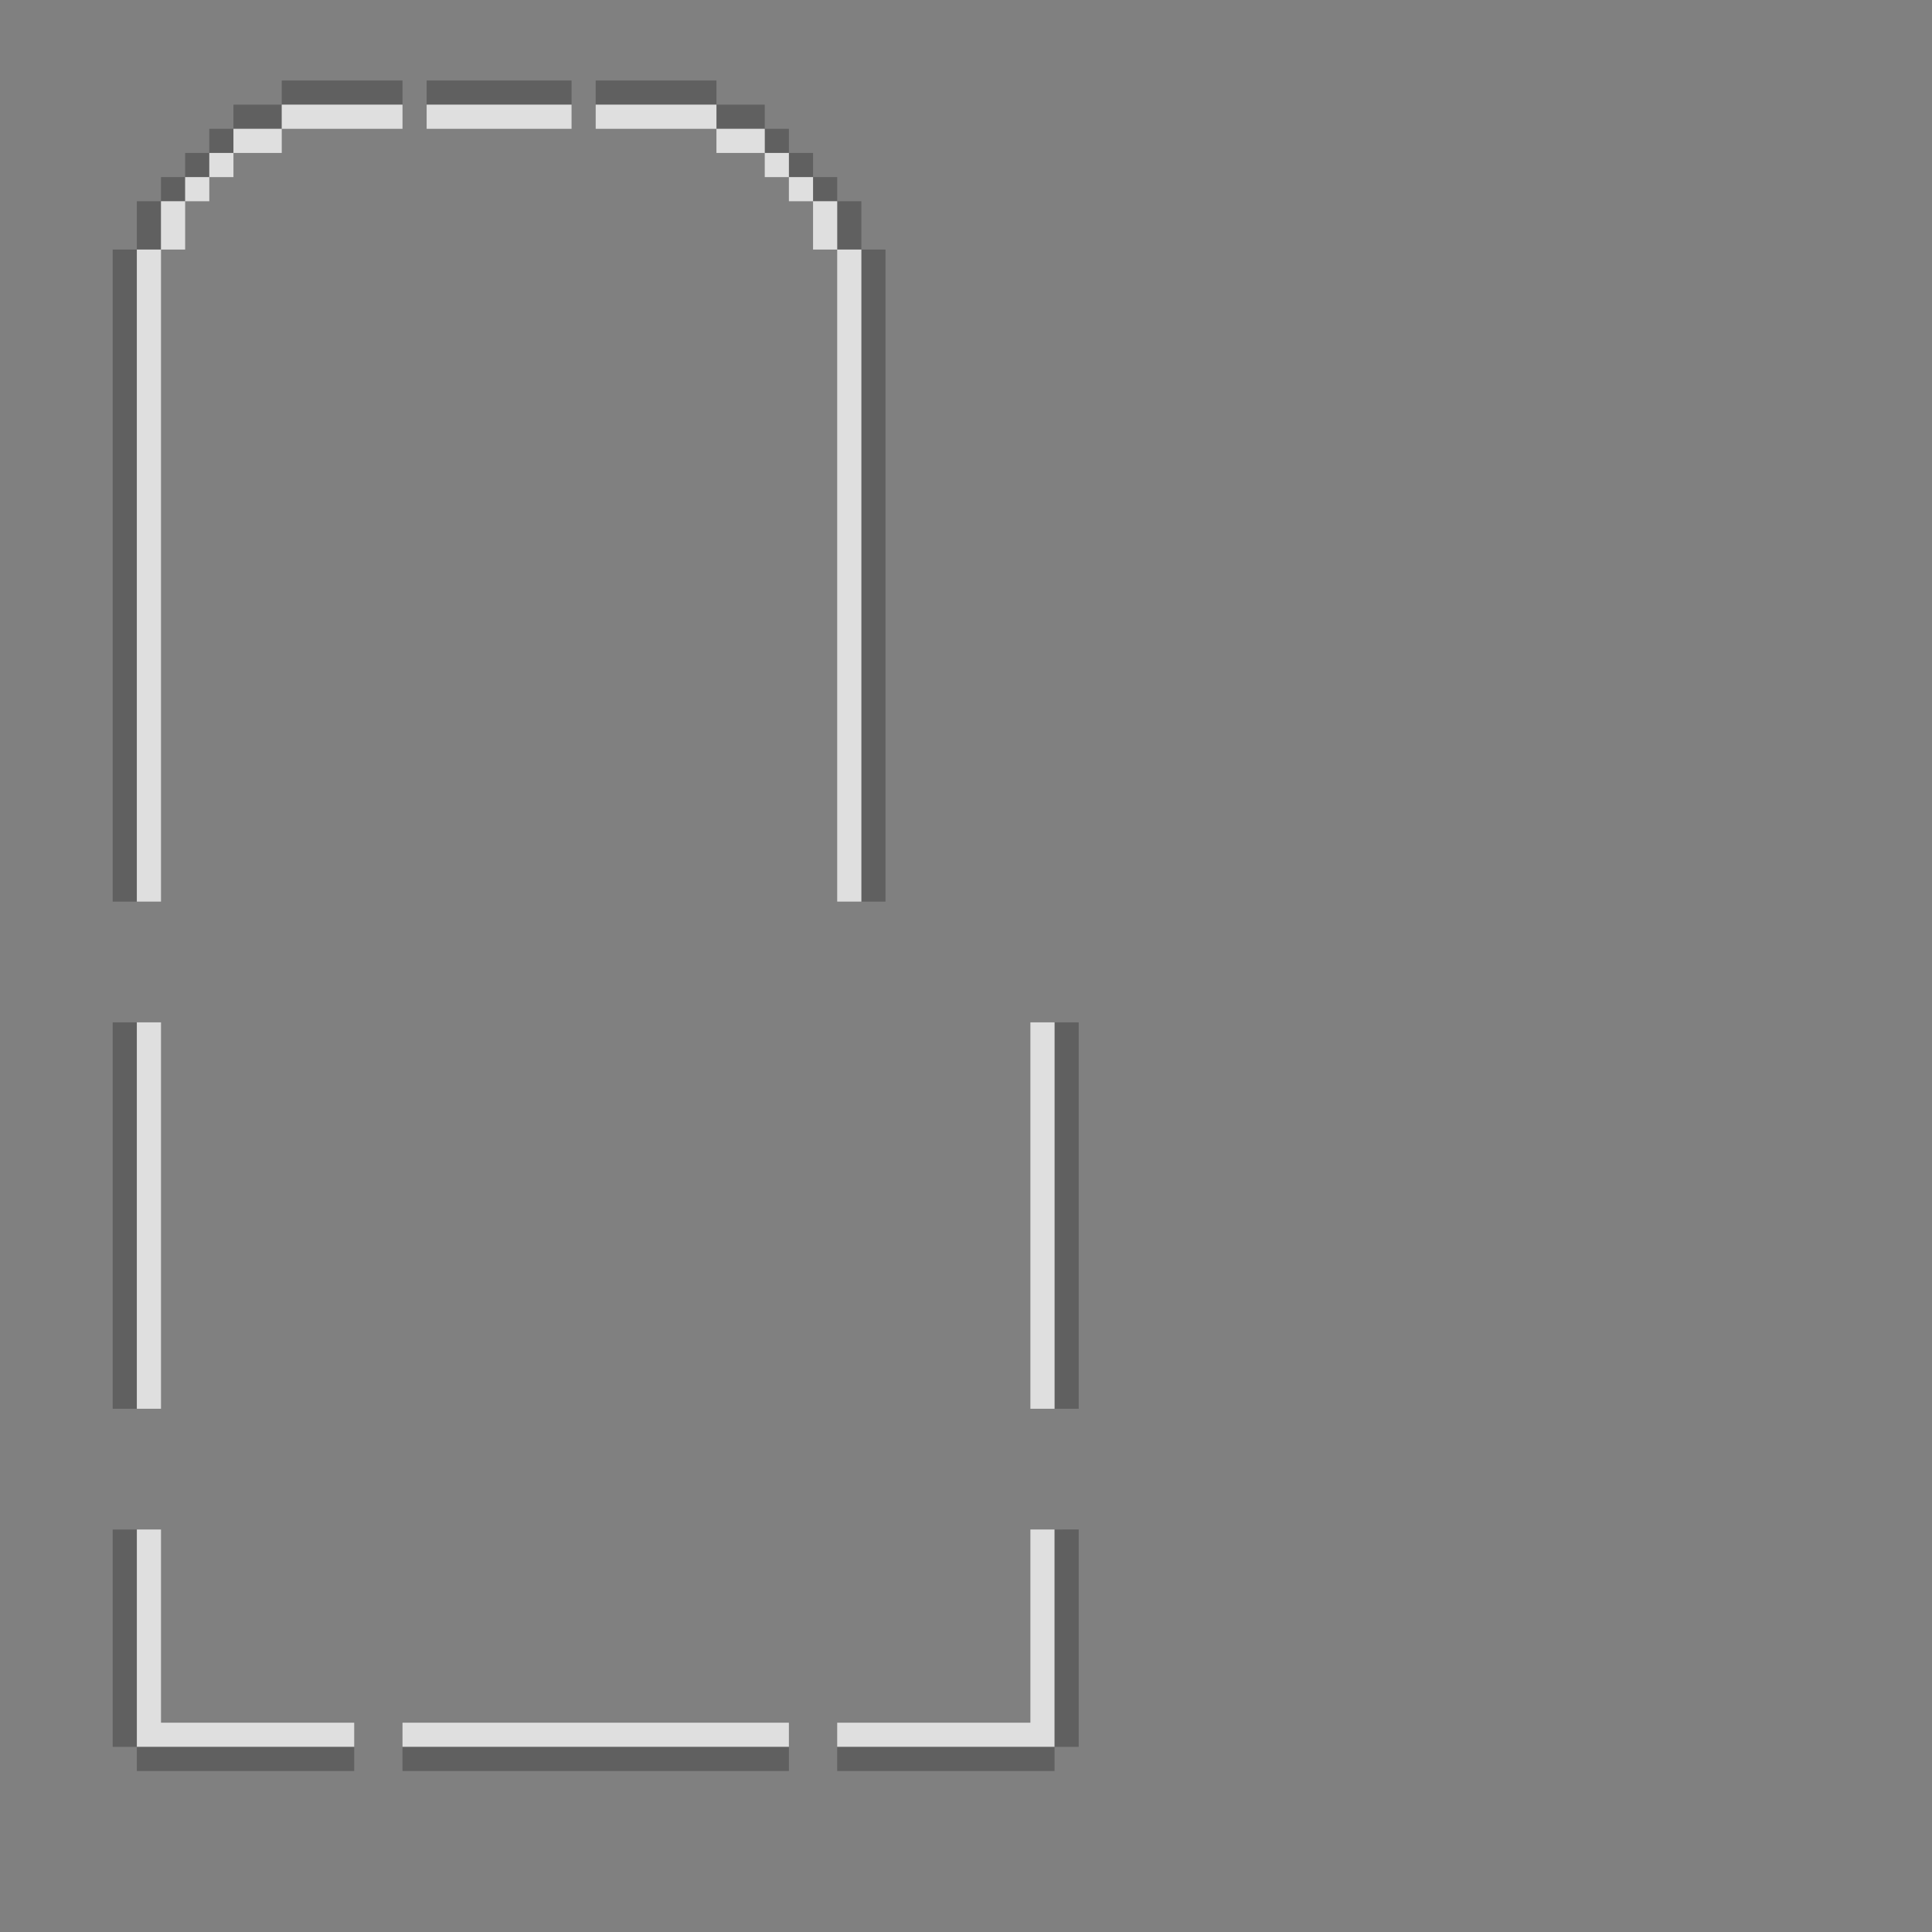 <?xml version="1.0" encoding="UTF-8" standalone="no"?>
<svg
   width="120"
   height="120"
   version="1.1"
   viewBox="0 0 120 120"
   id="svg10"
   sodipodi:docname="assets-svg-common-Light-hdpi.svg"
   inkscape:version="1.3.2 (091e20ef0f, 2023-11-25)"
   xmlns:inkscape="http://www.inkscape.org/namespaces/inkscape"
   xmlns:sodipodi="http://sodipodi.sourceforge.net/DTD/sodipodi-0.dtd"
   xmlns="http://www.w3.org/2000/svg"
   xmlns:svg="http://www.w3.org/2000/svg">
  <rect x="0" y="0" width="120" height="120" fill="#808080" stroke="none"/>
  <defs
     id="defs10" />
  <sodipodi:namedview
     id="namedview10"
     pagecolor="#f2f2f2"
     bordercolor="#000000"
     borderopacity="0.25"
     inkscape:showpageshadow="2"
     inkscape:pageopacity="0.0"
     inkscape:pagecheckerboard="0"
     inkscape:deskcolor="#ffffff"
     showgrid="true"
     inkscape:zoom="4.17193"
     inkscape:cx="75.384774"
     inkscape:cy="43.145499"
     inkscape:window-width="1920"
     inkscape:window-height="1016"
     inkscape:window-x="0"
     inkscape:window-y="33"
     inkscape:window-maximized="1"
     inkscape:current-layer="svg10">
    <inkscape:grid
       id="grid10"
       units="px"
       originx="0"
       originy="0"
       spacingx="1"
       spacingy="1"
       empcolor="#0099e5"
       empopacity="0.302"
       color="#0099e5"
       opacity="0.149"
       empspacing="5"
       dotted="false"
       gridanglex="30"
       gridanglez="30"
       visible="true" />
  </sodipodi:namedview>
  <g
     id="title-active"
     transform="matrix(1.5,0,0,1.5,-3.5,-2.5)">
    <rect
       y="5"
       x="20"
       height="34"
       width="6"
       id="rect8"
       style="fill:none;stroke-width:0.433" />
    <rect
       id="rect12"
       width="6"
       height="1"
       x="20"
       y="5"
       style="opacity:0.25;fill:#000000;stroke-width:0.433" />
    <rect
       id="rect13"
       width="6"
       height="1"
       x="20"
       y="6"
       style="opacity:0.75;fill:#ffffff" />
  </g>
  <g
     id="top-left-inactive"
     transform="matrix(1.5,0,0,1.5,-3.5,-2.5)">
    <path
       id="path8400"
       d="m 97,5 v 1 h -2 v 1 h -1 v 1 h -1 v 1 h -1 v 1 h -1 v 2 h -1 v 27 h 1 1 10 V 7 6 5 Z"
       style="fill:none" />
    <path
       id="rect8404"
       d="m 97,5 v 1 h 5 V 5 Z m 0,1 h -2 v 1 h 2 z m -2,1 h -1 v 1 h 1 z m -1,1 h -1 v 1 h 1 z m -1,1 h -1 v 1 h 1 z m -1,1 h -1 v 2 h 1 z m -1,2 h -1 v 27 h 1 z"
       style="opacity:0.25;fill:#000000" />
  </g>
  <g
     id="top-right-active"
     transform="matrix(1.5,0,0,1.5,-3.5,-2.5)">
    <path
       id="path16"
       d="m 32,5 v 1 h 2 v 1 h 1 v 1 h 1 v 1 h 1 v 1 h 1 v 2 h 1 V 39 H 38 37 27 V 7 6 5 Z"
       style="fill:none" />
    <path
       id="path17"
       d="M 32,5 V 6 H 27 V 5 Z m 0,1 h 2 v 1 h -2 z m 2,1 h 1 v 1 h -1 z m 1,1 h 1 v 1 h -1 z m 1,1 h 1 v 1 h -1 z m 1,1 h 1 v 2 h -1 z m 1,2 h 1 v 27 h -1 z"
       style="opacity:0.25;fill:#000000" />
    <path
       id="rect17"
       d="m -27,6 v 1 h -5 V 6 Z m -5,1 v 1 h -2 V 7 Z m -2,1 v 1 h -1 V 8 Z m -1,1 v 1 h -1 V 9 Z m -1,1 v 2 h -1 v -2 z m -1,2 v 27 h -1 V 12 Z"
       transform="scale(-1,1)"
       style="opacity:0.75;fill:#ffffff" />
  </g>
  <g
     id="top-right-inactive"
     transform="matrix(1.5,0,0,1.5,-3.5,-2.5)">
    <path
       id="path8508"
       d="m 110,5 v 1 1 32 h 10 1 1 V 12 h -1 v -2 h -1 V 9 h -1 V 8 h -1 V 7 h -1 V 6 h -2 V 5 Z"
       style="fill:none" />
    <path
       id="rect8512"
       d="m 110,5 v 1 h 5 V 5 Z m 5,1 v 1 h 2 V 6 Z m 2,1 v 1 h 1 V 7 Z m 1,1 v 1 h 1 V 8 Z m 1,1 v 1 h 1 V 9 Z m 1,1 v 2 h 1 v -2 z m 1,2 v 27 h 1 V 12 Z"
       style="opacity:0.25;fill:#000000" />
  </g>
  <g
     id="left-active"
     transform="matrix(1.5,0,0,1.5,-3.5,-2.5)">
    <rect
       transform="scale(-1,1)"
       y="44"
       x="-9"
       height="16"
       width="2"
       id="rect4138-3"
       style="fill:none" />
    <rect
       id="rect1400"
       width="1"
       height="16"
       x="-8"
       y="44"
       transform="scale(-1,1)"
       style="opacity:0.25;fill:#000000" />
    <rect
       style="opacity:0.75;fill:#ffffff"
       id="rect19191"
       width="1"
       height="16"
       x="-9"
       y="44"
       transform="scale(-1,1)" />
  </g>
  <g
     id="left-inactive"
     transform="matrix(1.5,0,0,1.5,-3.5,-2.5)">
    <rect
       id="rect1448"
       width="2"
       height="16"
       x="-92"
       y="45"
       transform="scale(-1,1)"
       style="fill:none" />
    <rect
       transform="scale(-1,1)"
       y="45"
       x="-91"
       height="16"
       width="1"
       id="rect1450"
       style="opacity:0.25;fill:#000000" />
  </g>
  <g
     id="bottom-left-active"
     transform="matrix(1.5,0,0,1.5,-3.5,-2.5)">
    <path
       id="path1472"
       d="M 9,65 H 7 V 74 h 1 v 1 l 9,-1.2e-4 v -2 L 9,73 Z"
       style="fill:none" />
    <path
       id="path52127"
       d="M 9,65 8,65 v 9 h 9 V 73 L 9,73 Z"
       style="opacity:0.75;fill:#ffffff" />
    <path
       d="M 8,65 7,65 V 74 h 1 v 1 l 9,-1.2e-4 V 74 H 8 Z"
       id="path1466"
       style="opacity:0.25;fill:#000000" />
  </g>
  <g
     id="bottom-left-inactive"
     transform="matrix(1.5,0,0,1.5,-3.5,-2.5)">
    <path
       d="M 92,65 H 90 V 74 h 1 v 1 l 9,-1.2e-4 v -2 L 92,73 Z"
       id="path1475"
       style="fill:none" />
    <path
       id="path1477"
       d="m 91,65 -1,-1.2e-4 V 74 h 1 v 1 l 9,-1.2e-4 V 74 h -9 z"
       style="opacity:0.25;fill:#000000" />
  </g>
  <g
     id="bottom-right-inactive"
     transform="matrix(1.5,0,0,1.5,-3.5,-2.5)">
    <path
       id="path1485"
       d="m 128,65 h 2 V 74 h -1 v 1 l -9,-1.2e-4 v -2 L 128,73 Z"
       style="fill:none" />
    <path
       d="m 129,65 1,-1.2e-4 V 74 h -1 v 1 l -9,-1.2e-4 V 74 h 9 z"
       id="path1487"
       style="opacity:0.25;fill:#000000" />
  </g>
  <g
     id="bottom-right-active"
     transform="matrix(1.5,0,0,1.5,-3.5,-2.5)">
    <path
       d="m 45,65 h 2 V 74 h -1 v 1 l -9,-1.2e-4 v -2 L 45,73 Z"
       id="path1493"
       style="fill:none" />
    <path
       style="opacity:0.75;fill:#ffffff"
       d="M 45,65 46,65 v 9 H 37 V 73 L 45,73 Z"
       id="path52129" />
    <path
       d="m 46,65 1,-1.2e-4 V 74 h -1 v 1 l -9,-1.2e-4 V 74 h 9 z"
       id="path1495"
       style="opacity:0.25;fill:#000000" />
  </g>
  <g
     id="bottom-active"
     transform="matrix(1.5,0,0,1.5,-3.5,-2.5)">
    <rect
       transform="rotate(90)"
       y="-35"
       x="73"
       height="16"
       width="2"
       id="rect1501"
       style="fill:none" />
    <rect
       transform="rotate(90)"
       y="-35"
       x="73"
       height="16"
       width="1"
       id="rect52131"
       style="opacity:0.75;fill:#ffffff" />
    <rect
       id="rect1503"
       width="1"
       height="16"
       x="74"
       y="-35"
       transform="rotate(90)"
       style="opacity:0.25;fill:#000000" />
  </g>
  <g
     id="bottom-inactive"
     transform="matrix(1.5,0,0,1.5,-3.5,-2.5)">
    <rect
       id="rect1507"
       width="2"
       height="16"
       x="73"
       y="-118"
       transform="rotate(90)"
       style="fill:none" />
    <rect
       transform="rotate(90)"
       y="-118"
       x="74"
       height="16"
       width="1"
       id="rect1509"
       style="opacity:0.25;fill:#000000" />
  </g>
  <g
     id="top-left-active"
     transform="matrix(1.5,0,0,1.5,-3.5,-2.5)">
    <path
       id="path1725-2"
       d="m 14,5 v 1 h -2 v 1 h -1 v 1 h -1 v 1 H 9 v 1 H 8 v 2 H 7 v 27 h 1 1 10 v -32 -1 -1 z"
       style="fill:none" />
    <path
       id="rect1882"
       d="m 14,5 v 1 h 5 v -1 z m 0,1 h -2 v 1 h 2 z m -2,1 h -1 v 1 h 1 z m -1,1 h -1 v 1 h 1 z m -1,1 H 9 v 1 h 1 z m -1,1 H 8 v 2 h 1 z m -1,2 H 7 v 27 h 1 z"
       style="opacity:0.25;fill:#000000" />
    <path
       id="rect1906"
       d="m 14,6 v 1 h 5 V 6 Z m 0,1 h -2 v 1 h 2 z m -2,1 h -1 v 1 h 1 z m -1,1 h -1 v 1 h 1 z m -1,1 H 9 v 2 h 1 z M 9,12 H 8 v 27 h 1 z"
       style="opacity:0.75;fill:#ffffff" />
  </g>
  <g
     id="title-inactive"
     transform="matrix(1.5,0,0,1.5,-3.5,-2.5)">
    <rect
       y="5"
       x="103"
       height="34"
       width="6"
       id="rect14"
       style="fill:none;stroke-width:0.433" />
    <rect
       id="rect15"
       width="6"
       height="1"
       x="103"
       y="5"
       style="opacity:0.25;fill:#000000" />
  </g>
  <g
     id="right-active"
     transform="matrix(1.5,0,0,1.5,-3.5,-2.5)">
    <rect
       y="44"
       x="45"
       height="16"
       width="2"
       id="rect1"
       style="fill:none" />
    <rect
       id="rect2"
       width="1"
       height="16"
       x="46"
       y="44"
       style="opacity:0.25;fill:#000000" />
    <rect
       style="opacity:0.75;fill:#ffffff"
       id="rect3"
       width="1"
       height="16"
       x="45"
       y="44" />
  </g>
  <g
     id="right-inactive"
     transform="matrix(1.5,0,0,1.5,-3.5,-2.5)">
    <rect
       id="rect4"
       width="2"
       height="16"
       x="128"
       y="45"
       style="fill:none" />
    <rect
       y="45"
       x="129"
       height="16"
       width="1"
       id="rect5"
       style="opacity:0.25;fill:#000000" />
  </g>
</svg>
